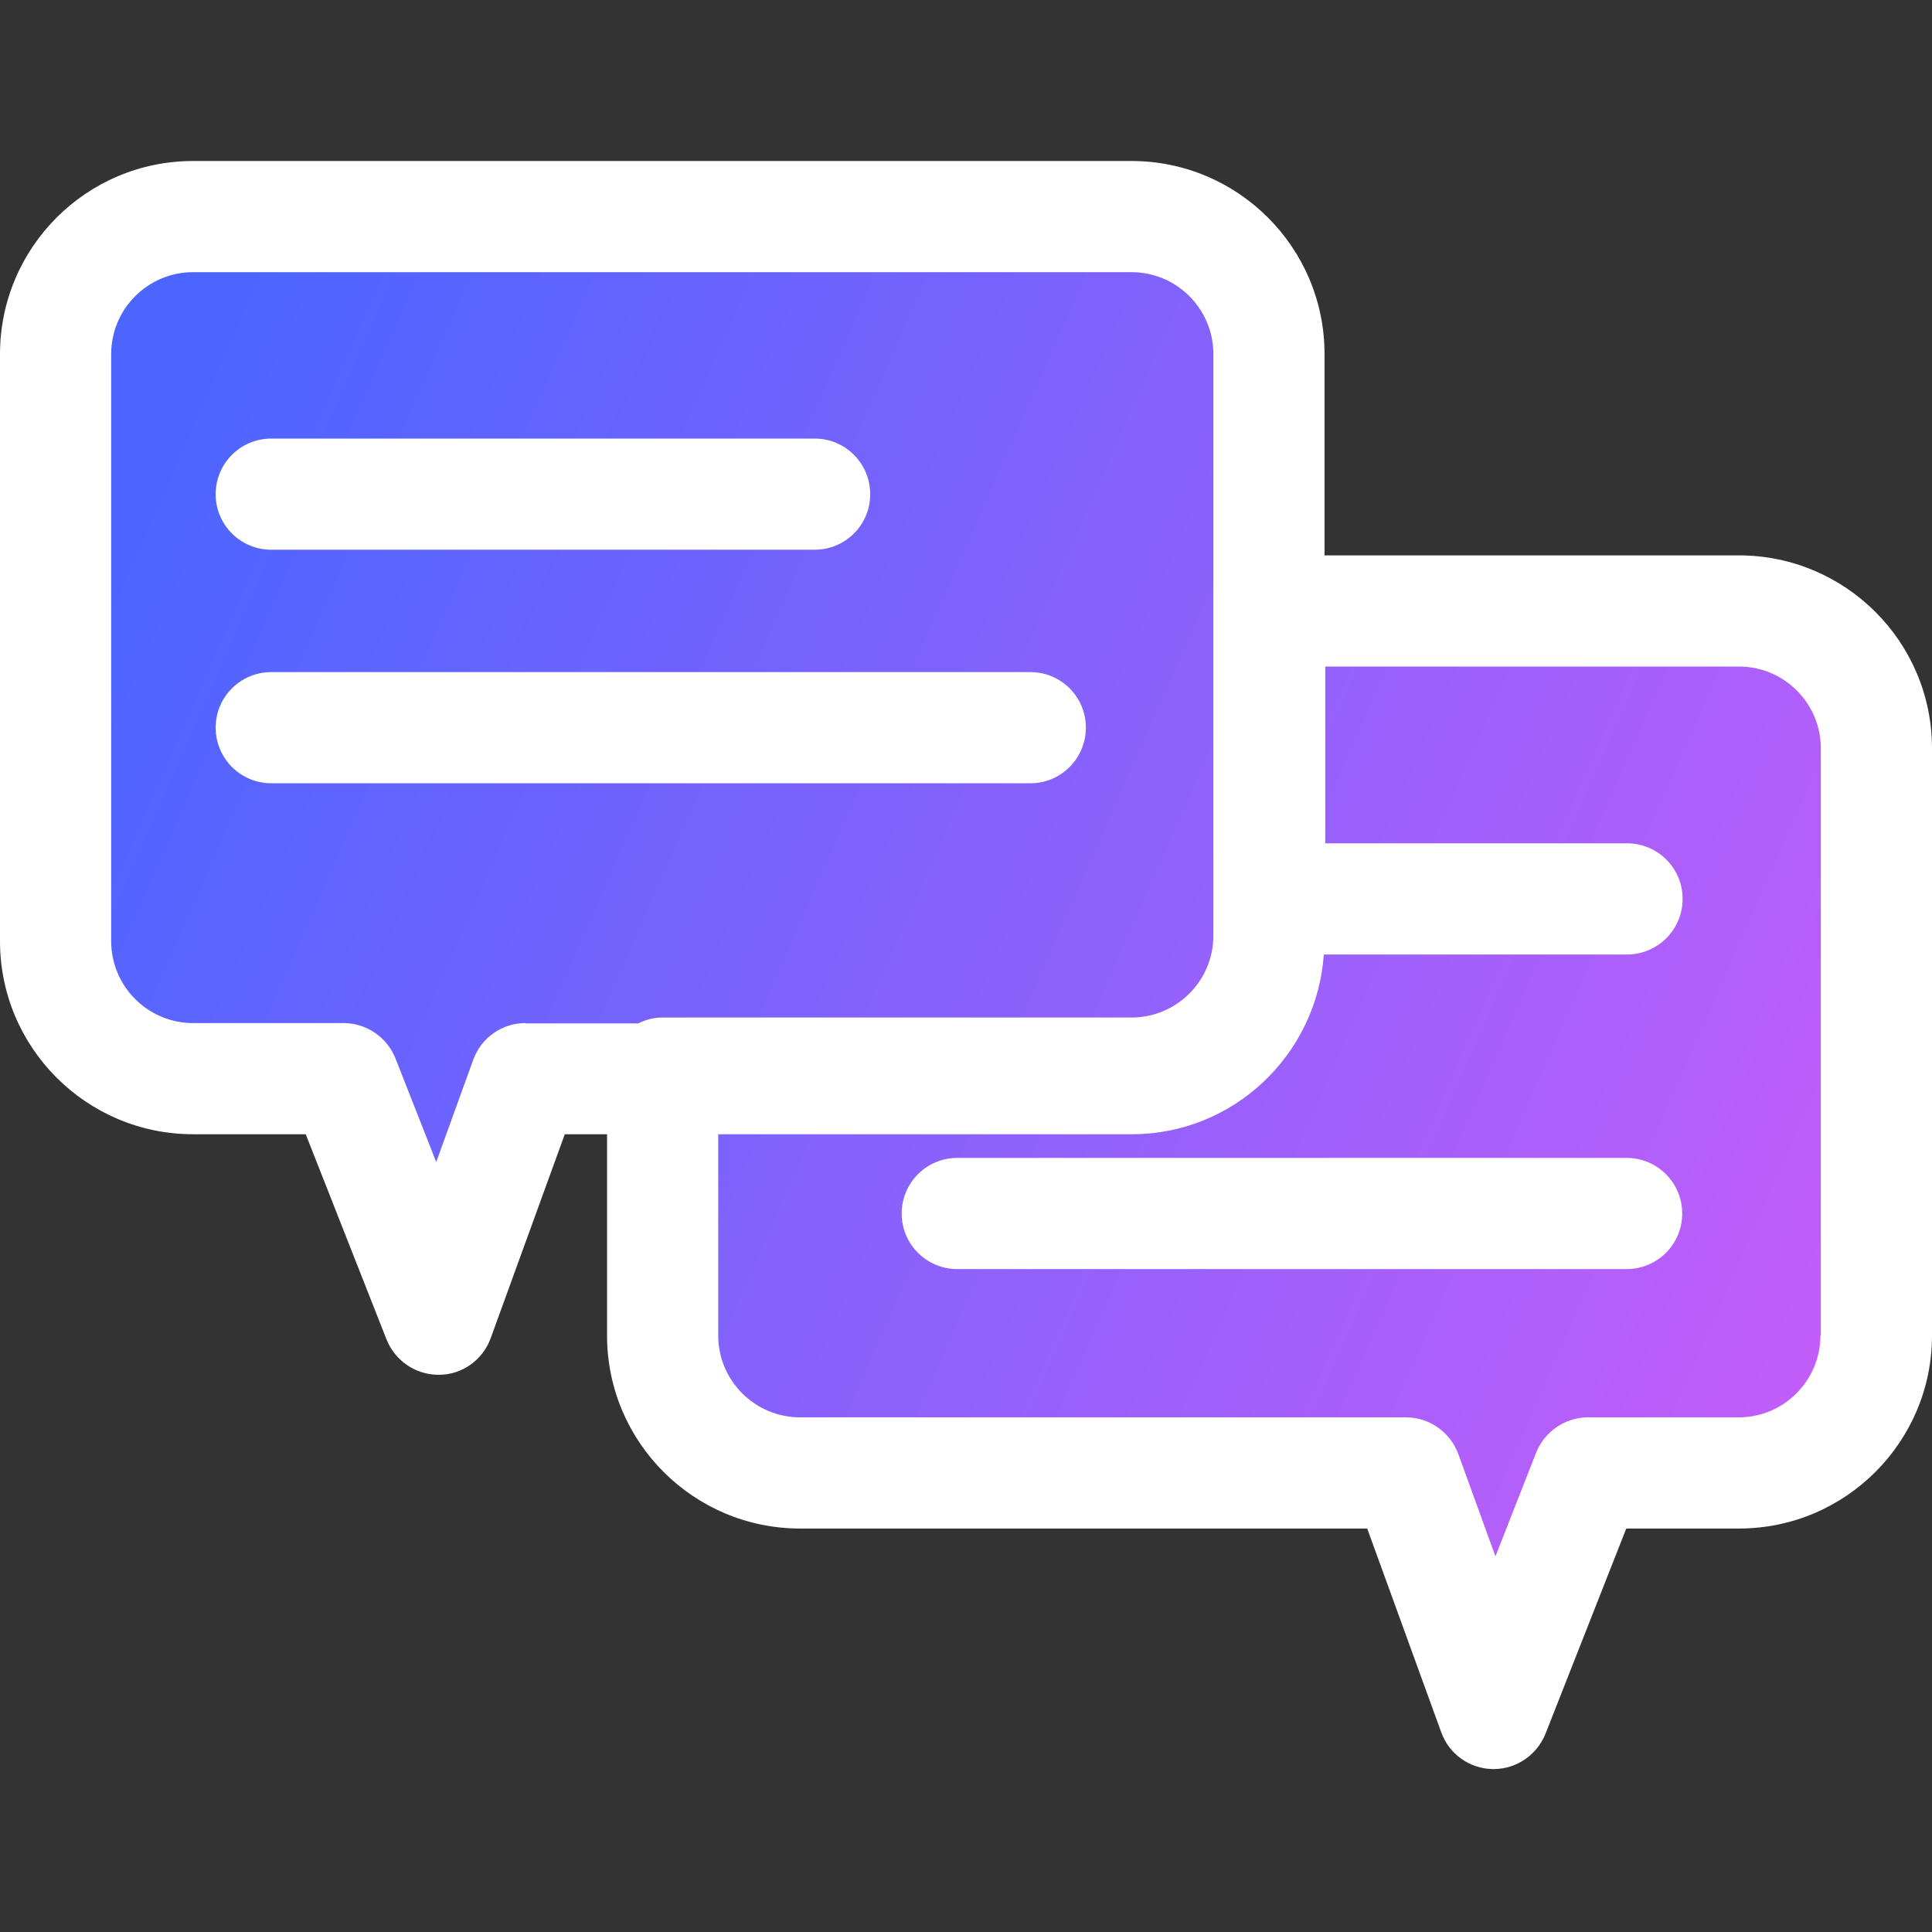 <svg width="24" height="24" viewBox="0 0 24 24" fill="none" xmlns="http://www.w3.org/2000/svg">
<rect x="0" y="0" width="24" height="24" fill="#333333" stroke="none"/>
<path d="M1 13V4L2.5 2.5H14L15.5 4V7.5H22L23 8.5V17L22.5 18H20L18.5 20.5L17.5 18H9.5L8.5 17.5V13H6.5L5.5 15L4.5 13H1Z" fill="url(#paint0_linear_55_2792)"/>
<path d="M21.592 6.899H16.454V4.399C16.454 3.073 15.377 2 14.056 2H2.399C1.073 2 0 3.077 0 4.399V11.691C0 13.017 1.077 14.09 2.399 14.09H3.798L4.802 16.64C4.908 16.903 5.161 17.078 5.446 17.078H5.456C5.741 17.078 5.999 16.893 6.096 16.622L7.016 14.09H7.541V16.59C7.541 17.916 8.618 18.988 9.94 18.988H16.984L17.904 21.52C18.001 21.792 18.259 21.972 18.544 21.976H18.554C18.839 21.976 19.092 21.801 19.198 21.539L20.202 18.988H21.601C22.927 18.988 24 17.911 24 16.59V9.297C24 7.971 22.923 6.899 21.601 6.899H21.592ZM6.528 12.709C6.238 12.709 5.98 12.888 5.879 13.164L5.419 14.435L4.912 13.146C4.806 12.884 4.553 12.709 4.268 12.709H2.399C1.837 12.709 1.381 12.253 1.381 11.691V4.399C1.381 3.837 1.837 3.381 2.399 3.381H14.056C14.617 3.381 15.073 3.837 15.073 4.399V11.622C15.073 12.184 14.617 12.64 14.056 12.64H8.227C8.121 12.64 8.02 12.667 7.928 12.713H6.533L6.528 12.709ZM22.614 16.59C22.614 17.151 22.159 17.607 21.597 17.607H19.728C19.442 17.607 19.189 17.782 19.083 18.044L18.577 19.334L18.116 18.063C18.015 17.791 17.757 17.607 17.467 17.607H9.94C9.378 17.607 8.922 17.151 8.922 16.59V14.09H14.06C15.326 14.09 16.358 13.1 16.445 11.857H20.211C20.593 11.857 20.902 11.548 20.902 11.166C20.902 10.784 20.593 10.476 20.211 10.476H16.463V8.28H21.601C22.163 8.28 22.619 8.735 22.619 9.297V16.59H22.614Z" fill="white"/>
<path d="M3.37 6.829H10.119C10.502 6.829 10.81 6.521 10.81 6.139C10.81 5.757 10.502 5.448 10.119 5.448H3.37C2.988 5.448 2.679 5.757 2.679 6.139C2.679 6.521 2.988 6.829 3.37 6.829Z" fill="white"/>
<path d="M13.489 9.039C13.489 8.657 13.181 8.349 12.799 8.349H3.37C2.988 8.349 2.679 8.657 2.679 9.039C2.679 9.421 2.988 9.73 3.37 9.73H12.799C13.181 9.73 13.489 9.421 13.489 9.039Z" fill="white"/>
<path d="M20.206 14.384H11.892C11.51 14.384 11.201 14.693 11.201 15.075C11.201 15.457 11.51 15.765 11.892 15.765H20.206C20.588 15.765 20.897 15.457 20.897 15.075C20.897 14.693 20.588 14.384 20.206 14.384Z" fill="white"/>
<defs>
<linearGradient id="paint0_linear_55_2792" x1="4.513" y1="0.27" x2="37.017" y2="14.605" gradientUnits="userSpaceOnUse">
<stop stop-color="#4D65FF"/>
<stop offset="1" stop-color="#FF5AF7"/>
</linearGradient>
</defs>
</svg>
